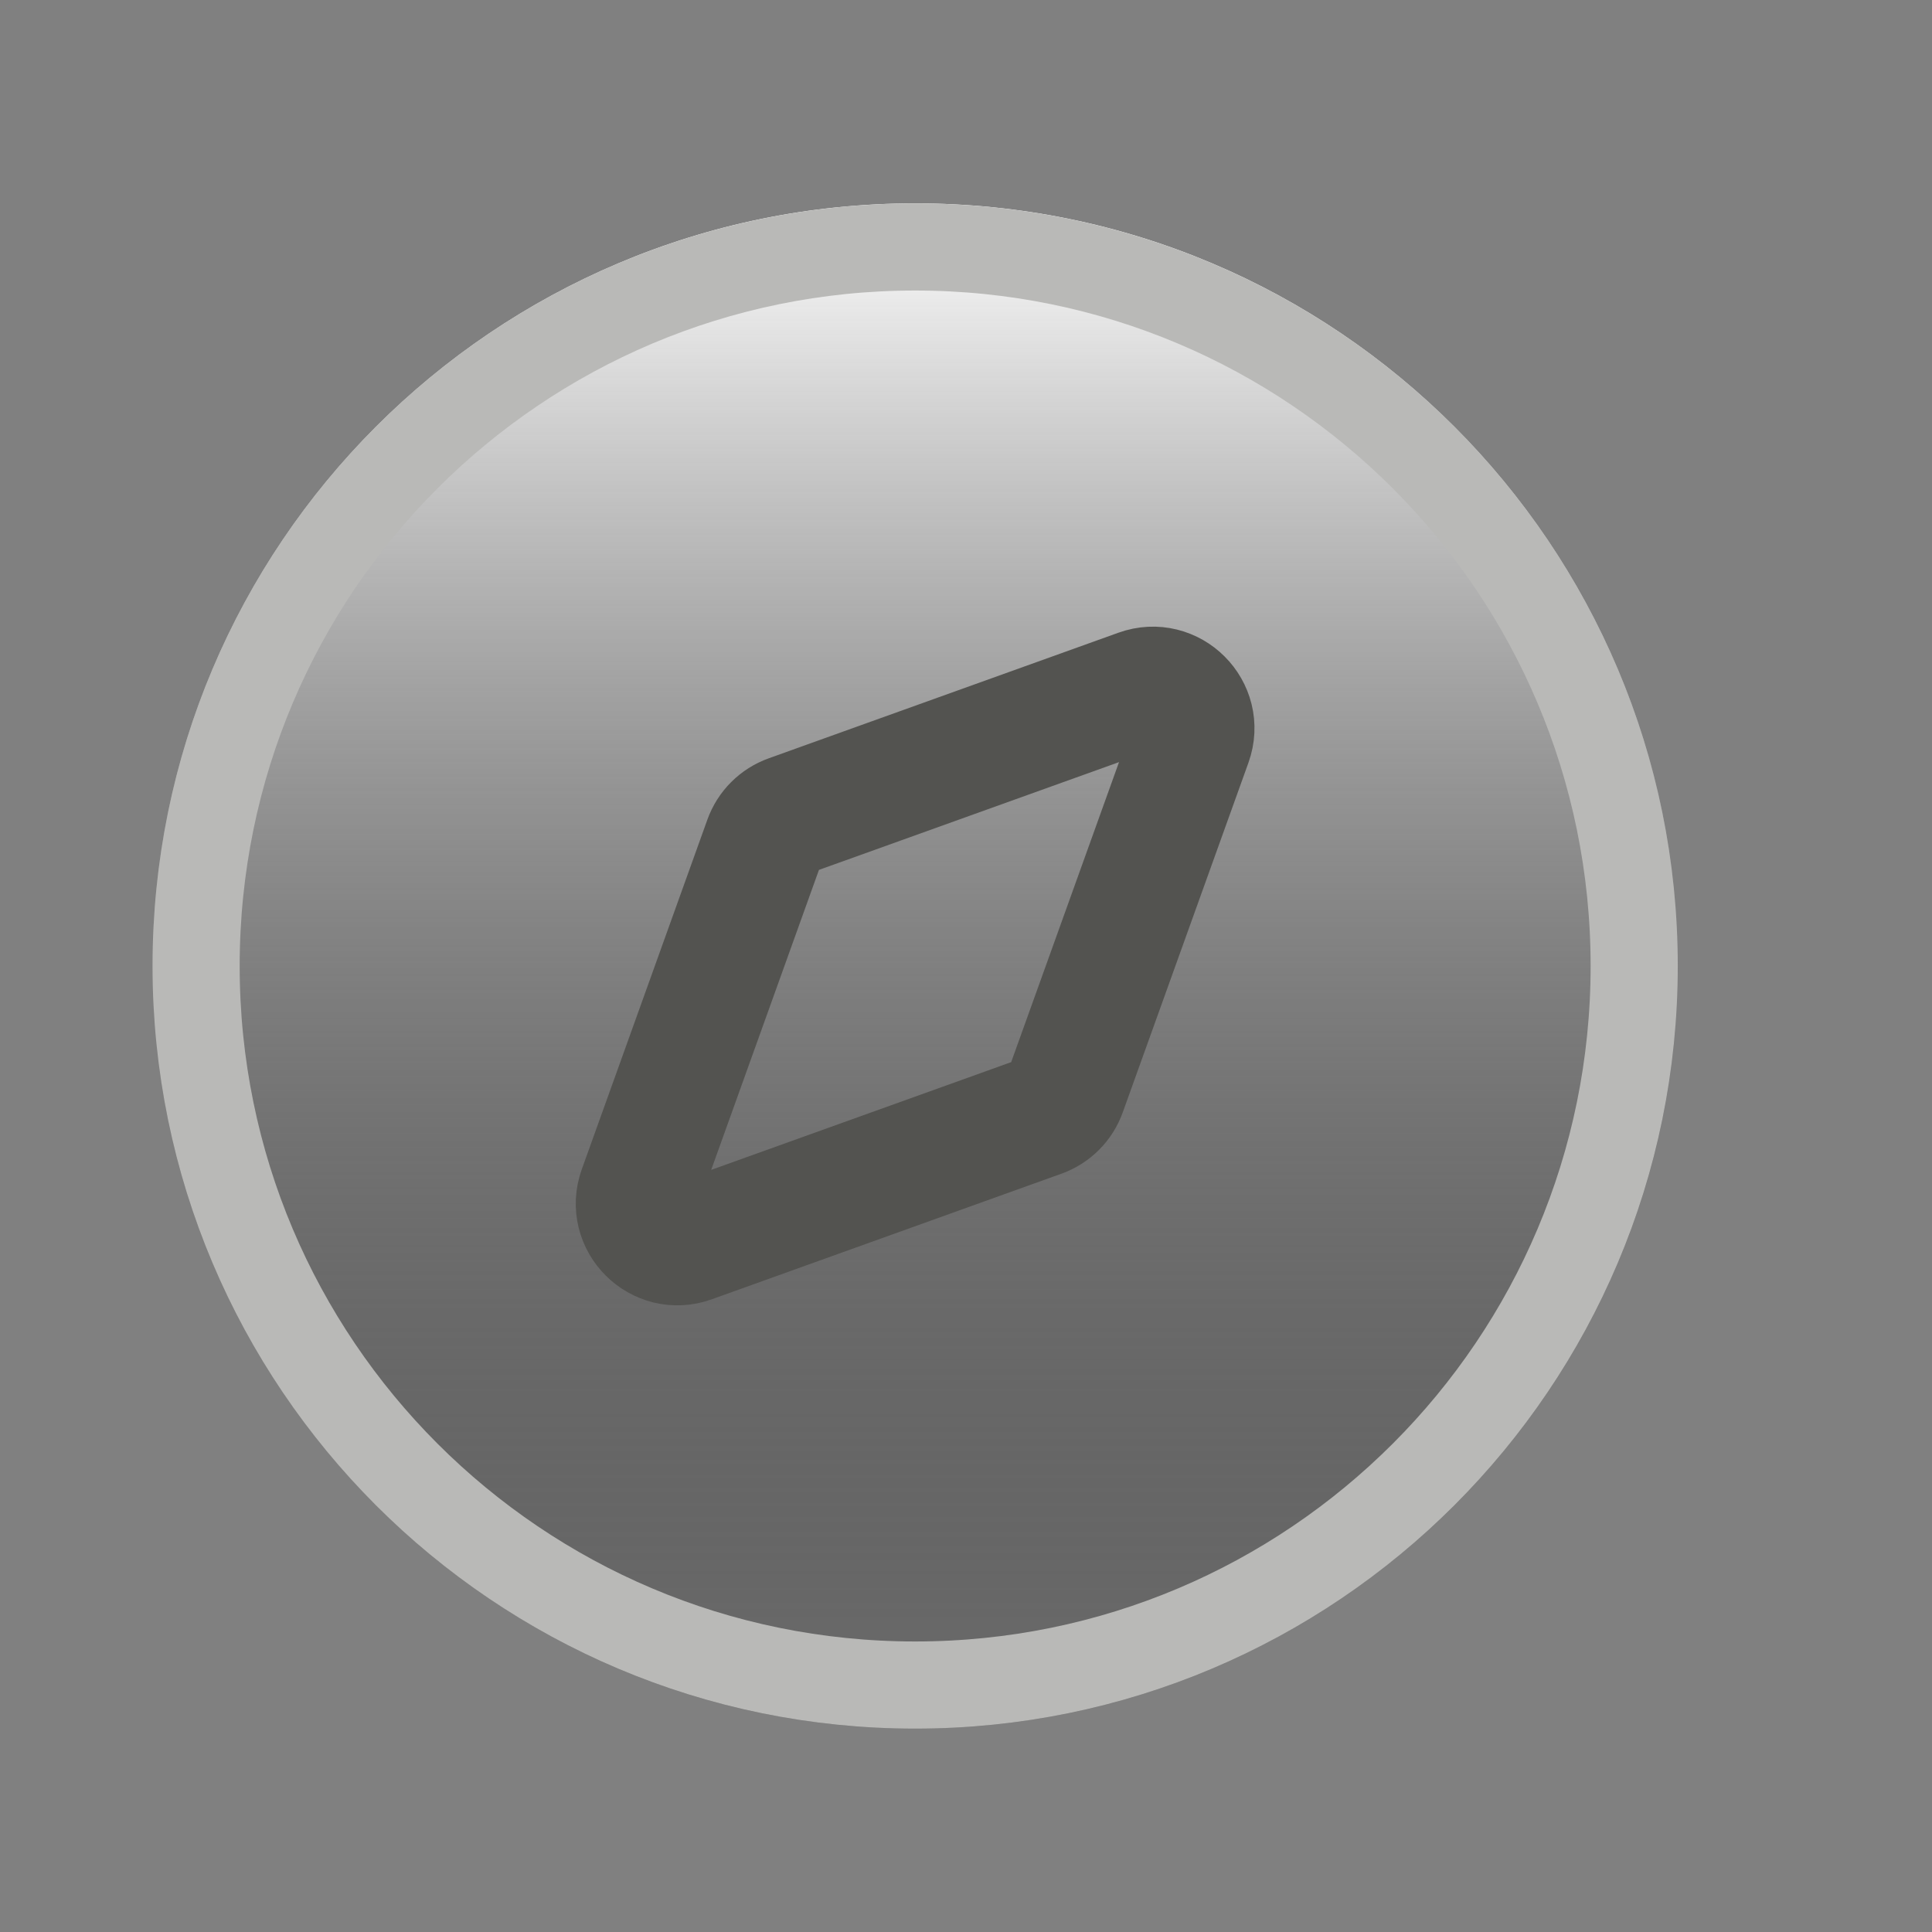 <svg width="28" height="28" viewBox="0 0 28 28" fill="none" xmlns="http://www.w3.org/2000/svg">
<rect x="0" y="0" width="28" height="28" fill="#808080" stroke="none"/>
<path d="M24.316 14C24.316 7.896 19.368 2.947 13.264 2.947C7.159 2.947 2.211 7.896 2.211 14C2.211 20.104 7.159 25.052 13.264 25.052C19.368 25.052 24.316 20.104 24.316 14Z" fill="url(#paint0_linear_0_6007)"/>
<path d="M13.263 3.579H13.263C7.507 3.579 2.842 8.245 2.842 14V14C2.842 19.756 7.507 24.421 13.263 24.421H13.263C19.018 24.421 23.684 19.756 23.684 14V14C23.684 8.245 19.018 3.579 13.263 3.579Z" stroke="#B9B9B7" stroke-width="1.263"/>
<path d="M11.084 12.177C11.144 12.011 11.274 11.881 11.44 11.822L16.507 10.002C16.976 9.833 17.43 10.287 17.261 10.756L15.44 15.822C15.381 15.988 15.251 16.118 15.085 16.178L10.018 17.998C9.55 18.167 9.096 17.713 9.264 17.244L11.084 12.177Z" stroke="#535350" stroke-width="1.768" stroke-linecap="round" stroke-linejoin="round"/>
<defs>
<linearGradient id="paint0_linear_0_6007" x1="13.264" y1="2.947" x2="13.264" y2="25.052" gradientUnits="userSpaceOnUse">
<stop stop-color="white"/>
<stop offset="1" stop-opacity="0.16"/>
</linearGradient>
</defs>
</svg>
